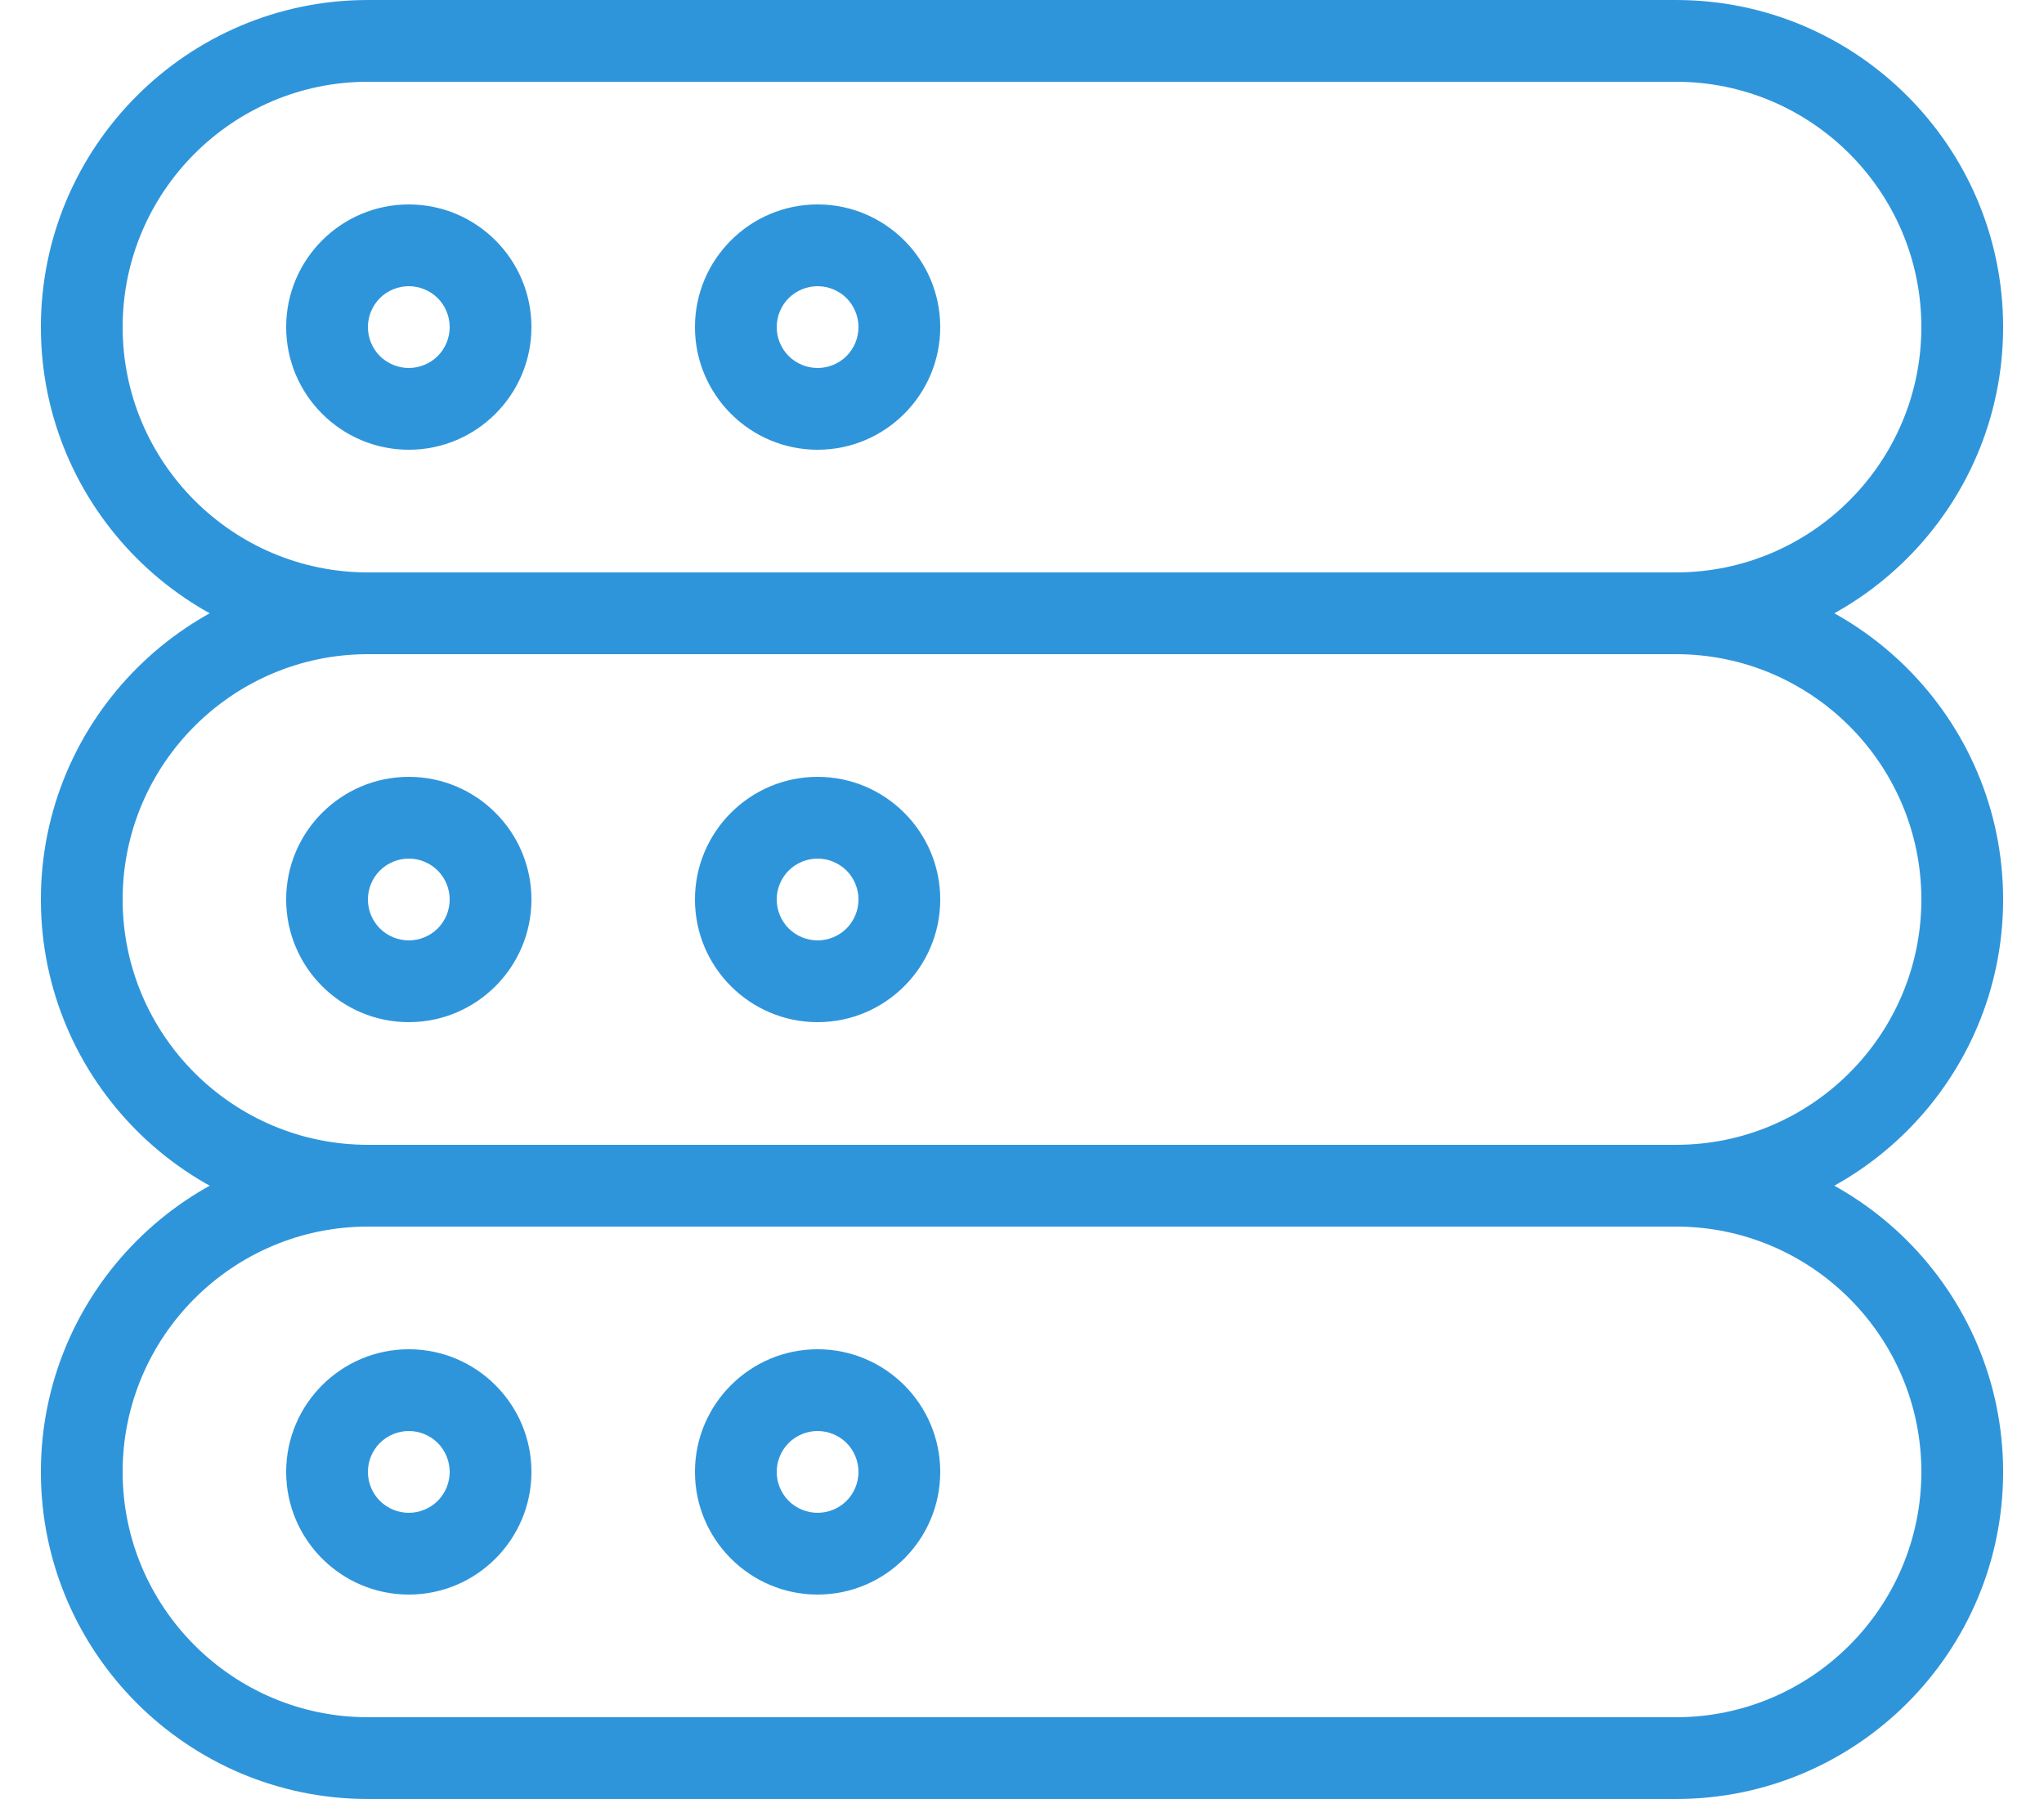 <svg width="25" height="22" viewBox="0 0 25 22" fill="none" xmlns="http://www.w3.org/2000/svg">
<path d="M20.5 8H4.5C2.294 8 0.5 6.206 0.5 4C0.5 1.794 2.294 0 4.5 0H20.5C22.706 0 24.5 1.794 24.5 4C24.5 6.206 22.706 8 20.5 8ZM4.5 1C2.846 1 1.5 2.346 1.5 4C1.5 5.654 2.846 7 4.5 7H20.5C22.154 7 23.5 5.654 23.5 4C23.5 2.346 22.154 1 20.5 1H4.5Z" fill="#2F95DB"/>
<path d="M20.5 15H4.5C2.294 15 0.5 13.206 0.5 11C0.5 8.794 2.294 7 4.5 7H20.5C22.706 7 24.5 8.794 24.5 11C24.5 13.206 22.706 15 20.5 15ZM4.5 8C2.846 8 1.5 9.346 1.5 11C1.5 12.654 2.846 14 4.5 14H20.5C22.154 14 23.5 12.654 23.5 11C23.5 9.346 22.154 8 20.5 8H4.5Z" fill="#2F95DB"/>
<path d="M20.5 22H4.5C2.294 22 0.5 20.206 0.5 18C0.5 15.794 2.294 14 4.5 14H20.5C22.706 14 24.5 15.794 24.5 18C24.5 20.206 22.706 22 20.5 22ZM4.5 15C2.846 15 1.5 16.346 1.5 18C1.5 19.654 2.846 21 4.5 21H20.5C22.154 21 23.5 19.654 23.5 18C23.5 16.346 22.154 15 20.5 15H4.5ZM5 12.5C4.173 12.5 3.5 11.827 3.5 11C3.5 10.173 4.173 9.5 5 9.5C5.827 9.5 6.5 10.173 6.5 11C6.5 11.827 5.827 12.5 5 12.5ZM5 10.5C4.867 10.5 4.74 10.553 4.646 10.646C4.553 10.74 4.5 10.867 4.5 11C4.5 11.133 4.553 11.26 4.646 11.354C4.74 11.447 4.867 11.5 5 11.5C5.133 11.5 5.26 11.447 5.354 11.354C5.447 11.26 5.5 11.133 5.5 11C5.5 10.867 5.447 10.74 5.354 10.646C5.26 10.553 5.133 10.5 5 10.5ZM10 12.5C9.173 12.5 8.5 11.827 8.5 11C8.5 10.173 9.173 9.5 10 9.5C10.827 9.5 11.5 10.173 11.5 11C11.5 11.827 10.827 12.5 10 12.5ZM10 10.5C9.867 10.5 9.74 10.553 9.646 10.646C9.553 10.74 9.5 10.867 9.5 11C9.5 11.133 9.553 11.26 9.646 11.354C9.74 11.447 9.867 11.5 10 11.5C10.133 11.5 10.26 11.447 10.354 11.354C10.447 11.26 10.5 11.133 10.5 11C10.5 10.867 10.447 10.74 10.354 10.646C10.26 10.553 10.133 10.5 10 10.5ZM5 5.5C4.173 5.5 3.5 4.827 3.5 4C3.5 3.173 4.173 2.5 5 2.5C5.827 2.5 6.5 3.173 6.5 4C6.5 4.827 5.827 5.5 5 5.5ZM5 3.5C4.867 3.5 4.74 3.553 4.646 3.646C4.553 3.74 4.5 3.867 4.5 4C4.5 4.133 4.553 4.26 4.646 4.354C4.74 4.447 4.867 4.5 5 4.5C5.133 4.5 5.26 4.447 5.354 4.354C5.447 4.26 5.5 4.133 5.5 4C5.5 3.867 5.447 3.74 5.354 3.646C5.26 3.553 5.133 3.5 5 3.5ZM10 5.5C9.173 5.5 8.5 4.827 8.5 4C8.5 3.173 9.173 2.5 10 2.5C10.827 2.5 11.5 3.173 11.5 4C11.5 4.827 10.827 5.5 10 5.5ZM10 3.5C9.867 3.5 9.74 3.553 9.646 3.646C9.553 3.74 9.5 3.867 9.5 4C9.5 4.133 9.553 4.26 9.646 4.354C9.74 4.447 9.867 4.5 10 4.5C10.133 4.5 10.26 4.447 10.354 4.354C10.447 4.26 10.5 4.133 10.5 4C10.5 3.867 10.447 3.74 10.354 3.646C10.26 3.553 10.133 3.5 10 3.5Z" fill="#2F95DB"/>
<path d="M10 19.5C9.173 19.5 8.5 18.827 8.5 18C8.5 17.173 9.173 16.5 10 16.5C10.827 16.5 11.5 17.173 11.5 18C11.5 18.827 10.827 19.5 10 19.5ZM10 17.5C9.867 17.5 9.74 17.553 9.646 17.646C9.553 17.74 9.5 17.867 9.5 18C9.5 18.133 9.553 18.26 9.646 18.354C9.74 18.447 9.867 18.5 10 18.5C10.133 18.5 10.26 18.447 10.354 18.354C10.447 18.26 10.5 18.133 10.5 18C10.5 17.867 10.447 17.74 10.354 17.646C10.26 17.553 10.133 17.5 10 17.5ZM5 19.5C4.173 19.5 3.5 18.827 3.5 18C3.5 17.173 4.173 16.5 5 16.5C5.827 16.5 6.5 17.173 6.5 18C6.5 18.827 5.827 19.5 5 19.5ZM5 17.5C4.867 17.5 4.74 17.553 4.646 17.646C4.553 17.74 4.5 17.867 4.5 18C4.5 18.133 4.553 18.26 4.646 18.354C4.74 18.447 4.867 18.5 5 18.5C5.133 18.5 5.26 18.447 5.354 18.354C5.447 18.26 5.5 18.133 5.5 18C5.5 17.867 5.447 17.74 5.354 17.646C5.26 17.553 5.133 17.5 5 17.5Z" fill="#2F95DB"/>
</svg>
